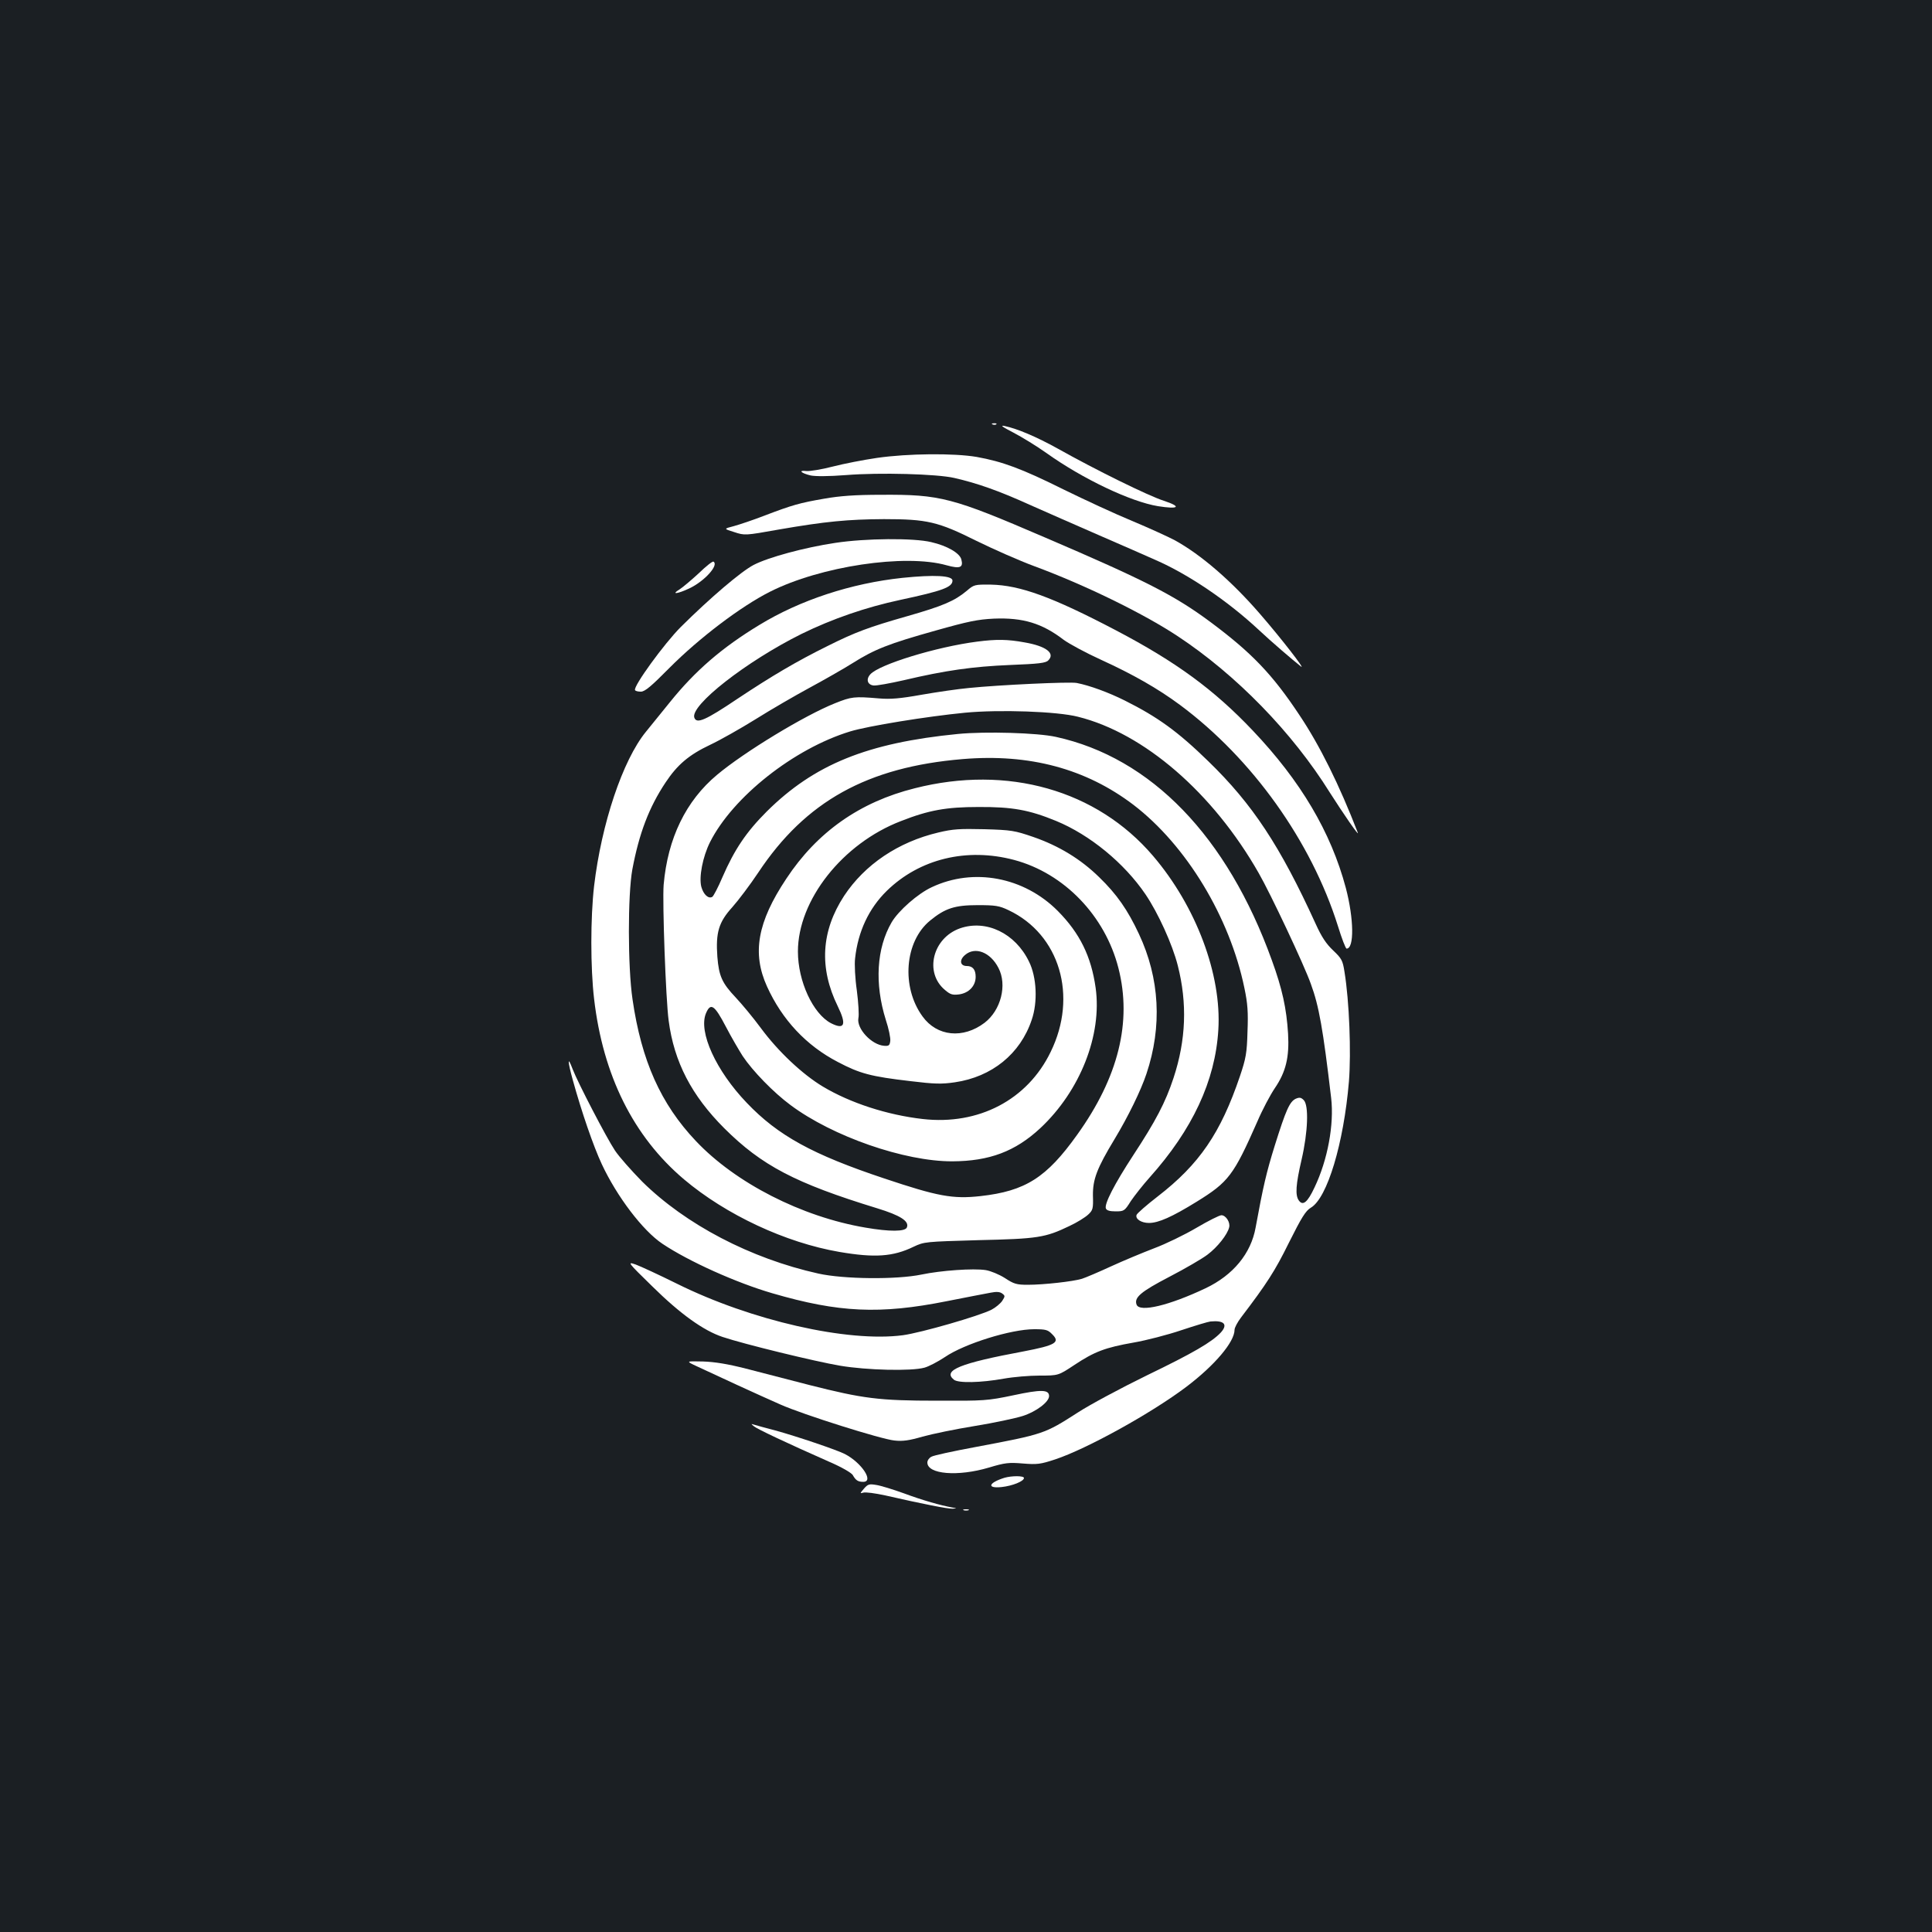 <?xml version="1.0" standalone="no"?>
<!DOCTYPE svg PUBLIC "-//W3C//DTD SVG 20010904//EN"
 "http://www.w3.org/TR/2001/REC-SVG-20010904/DTD/svg10.dtd">
<svg version="1.0" xmlns="http://www.w3.org/2000/svg"
 width="1000pt" height="1000pt" viewBox="0 0 1000 1000"
 preserveAspectRatio="xMidYMid meet">
<rect width="100%" height="100%" fill="#1b1f23"/>
<g transform="translate(0,1000) scale(0.1,-0.1)"
fill="#ffffff" stroke="none">
<path d="M5138 7803 c7 -3 16 -2 19 1 4 3 -2 6 -13 5 -11 0 -14 -3 -6 -6z"/>
<path d="M5245 7761 c44 -23 121 -70 170 -105 189 -135 438 -253 579 -276 108
-17 124 -3 30 28 -81 26 -353 160 -549 270 -110 61 -209 103 -275 117 -25 5
-13 -4 45 -34z"/>
<path d="M4540 7630 c-69 -10 -172 -30 -230 -45 -58 -15 -120 -25 -137 -23
-43 5 -27 -11 23 -23 25 -5 92 -5 183 2 173 14 471 6 561 -15 118 -27 229 -66
388 -138 86 -38 249 -110 362 -159 113 -49 243 -106 290 -127 170 -74 373
-211 535 -362 66 -62 177 -157 219 -190 26 -20 -105 149 -212 272 -146 169
-305 307 -442 382 -36 19 -135 64 -221 100 -85 35 -245 109 -355 163 -217 108
-316 144 -449 168 -118 20 -355 18 -515 -5z"/>
<path d="M4267 7419 c-128 -22 -166 -33 -308 -87 -59 -23 -131 -47 -160 -55
-54 -14 -54 -14 1 -31 55 -18 56 -18 230 13 242 42 359 53 545 54 224 0 280
-13 480 -113 88 -43 221 -102 297 -130 260 -96 566 -245 744 -363 304 -201
593 -498 787 -809 67 -105 153 -231 145 -208 -96 248 -197 452 -303 610 -140
211 -248 323 -462 482 -183 136 -338 215 -854 436 -481 207 -541 223 -848 221
-135 0 -215 -6 -294 -20z"/>
<path d="M4323 7190 c-160 -24 -347 -75 -422 -114 -64 -33 -225 -170 -377
-321 -86 -86 -248 -309 -237 -327 2 -5 16 -8 30 -8 21 0 54 28 147 122 155
156 372 320 521 395 261 132 700 198 915 137 69 -19 87 -12 76 30 -8 33 -73
71 -156 90 -91 22 -340 20 -497 -4z"/>
<path d="M3617 7033 c-38 -35 -83 -73 -100 -84 -45 -27 -12 -24 50 5 79 37
155 121 126 139 -5 3 -39 -24 -76 -60z"/>
<path d="M4671 7009 c-265 -28 -530 -115 -741 -244 -193 -117 -332 -237 -463
-400 -45 -55 -100 -124 -124 -153 -120 -147 -230 -476 -268 -798 -19 -164 -19
-423 0 -584 46 -396 203 -712 465 -934 218 -184 526 -328 805 -376 182 -31
277 -25 384 27 55 26 61 26 336 34 307 7 345 13 470 73 39 18 82 45 97 59 25
23 27 31 25 99 -1 83 20 140 112 292 70 116 136 251 165 338 82 245 69 494
-39 724 -58 124 -114 205 -206 294 -95 93 -208 162 -341 208 -96 33 -113 36
-253 40 -128 3 -163 1 -238 -17 -208 -49 -381 -166 -488 -328 -119 -182 -130
-373 -33 -571 47 -96 36 -124 -35 -88 -93 49 -171 217 -171 371 0 266 231 559
533 675 145 57 236 73 402 73 175 1 262 -15 401 -72 175 -72 353 -218 463
-380 65 -96 139 -258 167 -368 50 -196 43 -386 -22 -583 -42 -127 -92 -222
-208 -399 -98 -150 -151 -253 -142 -276 4 -10 19 -15 50 -15 44 0 47 2 79 53
19 28 63 84 97 122 222 248 340 500 356 764 18 286 -115 640 -338 901 -291
341 -753 472 -1233 350 -285 -71 -506 -227 -665 -468 -150 -225 -178 -386
-100 -558 78 -172 203 -306 367 -391 114 -60 170 -75 376 -99 124 -15 160 -16
229 -6 192 28 339 147 398 323 32 92 26 222 -14 302 -71 147 -222 219 -357
172 -142 -50 -186 -229 -78 -319 28 -24 39 -27 73 -23 51 7 86 44 86 91 0 37
-15 56 -46 56 -35 0 -40 31 -9 57 52 45 131 15 173 -67 46 -88 13 -219 -72
-284 -111 -84 -246 -71 -321 33 -111 152 -93 388 39 496 78 64 128 80 246 80
92 0 112 -3 160 -26 265 -125 360 -445 218 -734 -120 -248 -373 -380 -662
-347 -184 21 -375 83 -517 168 -105 63 -231 181 -321 303 -39 53 -98 124 -130
158 -71 75 -87 111 -95 211 -9 125 7 179 77 256 32 36 93 117 135 180 245 369
565 546 1058 587 346 29 638 -50 884 -237 273 -209 498 -580 574 -948 17 -81
20 -125 16 -226 -3 -110 -8 -138 -39 -230 -100 -295 -210 -456 -426 -623 -57
-44 -106 -87 -109 -95 -8 -21 24 -42 64 -42 49 0 119 31 247 110 165 102 191
136 314 415 26 61 67 138 90 172 58 85 76 161 69 283 -8 130 -30 232 -84 380
-231 641 -625 1048 -1118 1156 -95 21 -363 29 -507 15 -468 -46 -743 -157
-989 -401 -106 -106 -167 -196 -230 -341 -22 -52 -46 -97 -52 -101 -20 -12
-46 12 -57 52 -13 50 7 155 45 231 118 234 434 484 725 573 91 28 398 78 595
97 177 17 477 7 585 -21 341 -85 698 -393 935 -809 60 -104 236 -477 270 -574
42 -114 63 -233 105 -590 16 -137 -18 -321 -86 -463 -36 -77 -60 -97 -81 -68
-20 27 -16 83 14 212 33 143 38 281 11 308 -14 14 -22 15 -41 7 -32 -15 -51
-58 -109 -243 -43 -138 -60 -211 -99 -424 -24 -134 -116 -246 -259 -314 -188
-89 -341 -126 -357 -85 -14 37 21 67 171 145 81 42 170 94 196 114 52 39 103
104 112 141 7 26 -17 63 -40 63 -10 0 -68 -29 -129 -65 -61 -36 -160 -84 -219
-106 -60 -23 -161 -65 -224 -94 -63 -29 -131 -58 -150 -64 -46 -14 -198 -31
-280 -31 -58 0 -72 4 -119 35 -30 19 -74 37 -99 41 -64 10 -232 -2 -332 -23
-130 -27 -403 -24 -534 5 -351 78 -687 254 -912 476 -55 56 -119 128 -141 161
-44 66 -192 351 -219 421 -27 72 -27 44 1 -57 45 -163 106 -341 150 -435 78
-167 212 -344 314 -412 136 -91 383 -202 569 -256 343 -100 556 -110 902 -41
102 20 204 40 227 44 30 6 48 5 60 -4 16 -12 16 -14 0 -39 -10 -14 -34 -34
-55 -45 -65 -33 -364 -119 -458 -132 -286 -38 -786 76 -1169 266 -93 46 -190
91 -215 100 -44 15 -43 13 86 -113 145 -143 265 -229 364 -262 110 -37 479
-127 609 -149 137 -23 367 -29 436 -10 22 6 70 31 106 55 101 69 342 144 462
144 60 0 71 -3 93 -26 43 -42 18 -57 -149 -89 -328 -61 -419 -98 -360 -146 22
-19 141 -16 258 5 50 9 133 16 186 16 97 0 97 0 180 55 104 69 159 90 307 116
64 11 176 40 247 64 72 24 139 44 150 45 71 7 92 -15 54 -57 -47 -50 -143
-106 -383 -222 -133 -65 -294 -151 -357 -192 -173 -111 -175 -112 -531 -179
-113 -21 -216 -43 -227 -50 -12 -6 -21 -19 -21 -30 0 -61 158 -74 319 -26 83
25 103 27 175 21 74 -6 91 -4 167 21 163 54 497 238 681 377 145 110 248 231
248 294 0 11 15 39 33 63 134 176 176 241 248 387 66 132 87 166 114 182 85
50 170 333 197 653 12 151 2 416 -23 568 -9 59 -15 69 -58 110 -36 34 -60 69
-92 140 -183 401 -326 618 -555 840 -158 154 -262 229 -432 314 -84 42 -182
78 -249 91 -36 7 -401 -10 -558 -26 -55 -5 -165 -21 -245 -35 -112 -20 -162
-24 -220 -19 -129 11 -143 9 -228 -25 -158 -63 -469 -252 -610 -370 -162 -135
-256 -329 -277 -570 -7 -90 11 -593 26 -703 28 -214 119 -388 288 -557 194
-193 367 -284 791 -414 121 -37 167 -67 154 -99 -8 -22 -88 -23 -215 -1 -330
56 -672 231 -877 448 -182 192 -282 416 -328 733 -25 168 -25 542 -1 673 35
186 86 321 172 450 61 92 121 143 231 195 51 24 157 84 236 133 78 49 204 122
278 162 74 40 174 97 222 127 114 72 187 101 430 169 170 48 219 58 303 62
150 6 249 -24 361 -110 29 -21 116 -68 193 -103 164 -75 293 -148 409 -234
373 -277 679 -705 817 -1144 20 -65 40 -117 45 -117 40 0 38 154 -4 314 -77
289 -234 554 -482 815 -201 212 -398 356 -709 519 -328 172 -495 233 -646 236
-84 1 -88 0 -125 -32 -64 -53 -122 -78 -307 -131 -200 -57 -270 -83 -412 -154
-162 -80 -289 -155 -468 -274 -165 -111 -211 -131 -223 -98 -24 63 269 292
555 434 159 78 333 138 511 176 220 47 270 66 270 100 0 26 -94 31 -259 14z
m578 -1460 c259 -69 471 -289 540 -560 71 -278 0 -565 -214 -863 -158 -221
-267 -291 -500 -317 -144 -16 -222 -1 -497 91 -372 124 -551 222 -713 392
-159 166 -251 367 -211 463 24 57 44 44 103 -69 28 -54 68 -122 87 -152 52
-78 160 -189 248 -254 217 -162 590 -292 838 -291 191 1 325 51 455 172 206
193 320 482 286 726 -23 163 -82 283 -196 398 -175 176 -436 225 -652 123 -72
-33 -173 -122 -208 -182 -78 -134 -89 -317 -30 -505 15 -45 25 -94 23 -109 -3
-23 -7 -27 -32 -25 -65 5 -143 89 -133 143 4 16 0 81 -8 143 -9 61 -13 137 -9
167 15 138 71 258 164 349 170 166 414 225 659 160z"/>
<path d="M5058 6679 c-211 -27 -507 -118 -553 -169 -24 -26 -15 -54 16 -58 15
-2 85 11 156 27 216 51 358 71 550 79 150 6 186 10 199 24 37 37 -12 74 -123
93 -87 16 -145 17 -245 4z"/>
<path d="M3607 2928 c78 -37 328 -152 433 -198 117 -52 520 -179 589 -186 43
-5 77 0 146 20 50 14 171 39 270 55 99 16 211 40 249 52 71 23 136 73 136 103
0 34 -41 35 -185 4 -134 -28 -151 -29 -395 -28 -302 0 -383 11 -660 81 -107
28 -255 66 -329 85 -94 24 -161 35 -223 37 -89 2 -89 2 -31 -25z"/>
<path d="M3903 2617 c17 -14 167 -85 391 -184 63 -27 114 -57 120 -68 15 -27
27 -35 54 -35 57 0 -8 99 -95 144 -43 22 -254 93 -360 122 -51 13 -100 27
-110 30 -17 5 -17 5 0 -9z"/>
<path d="M5199 2351 c-83 -26 -93 -56 -15 -48 56 6 116 30 116 47 0 12 -63 12
-101 1z"/>
<path d="M4472 2295 c-21 -25 -22 -26 -4 -21 11 4 62 -3 113 -14 197 -45 325
-70 349 -69 25 2 25 2 0 6 -61 11 -153 37 -250 73 -58 21 -123 41 -145 44 -36
6 -43 4 -63 -19z"/>
<path d="M4988 2183 c6 -2 18 -2 25 0 6 3 1 5 -13 5 -14 0 -19 -2 -12 -5z"/>
</g>
</svg>
